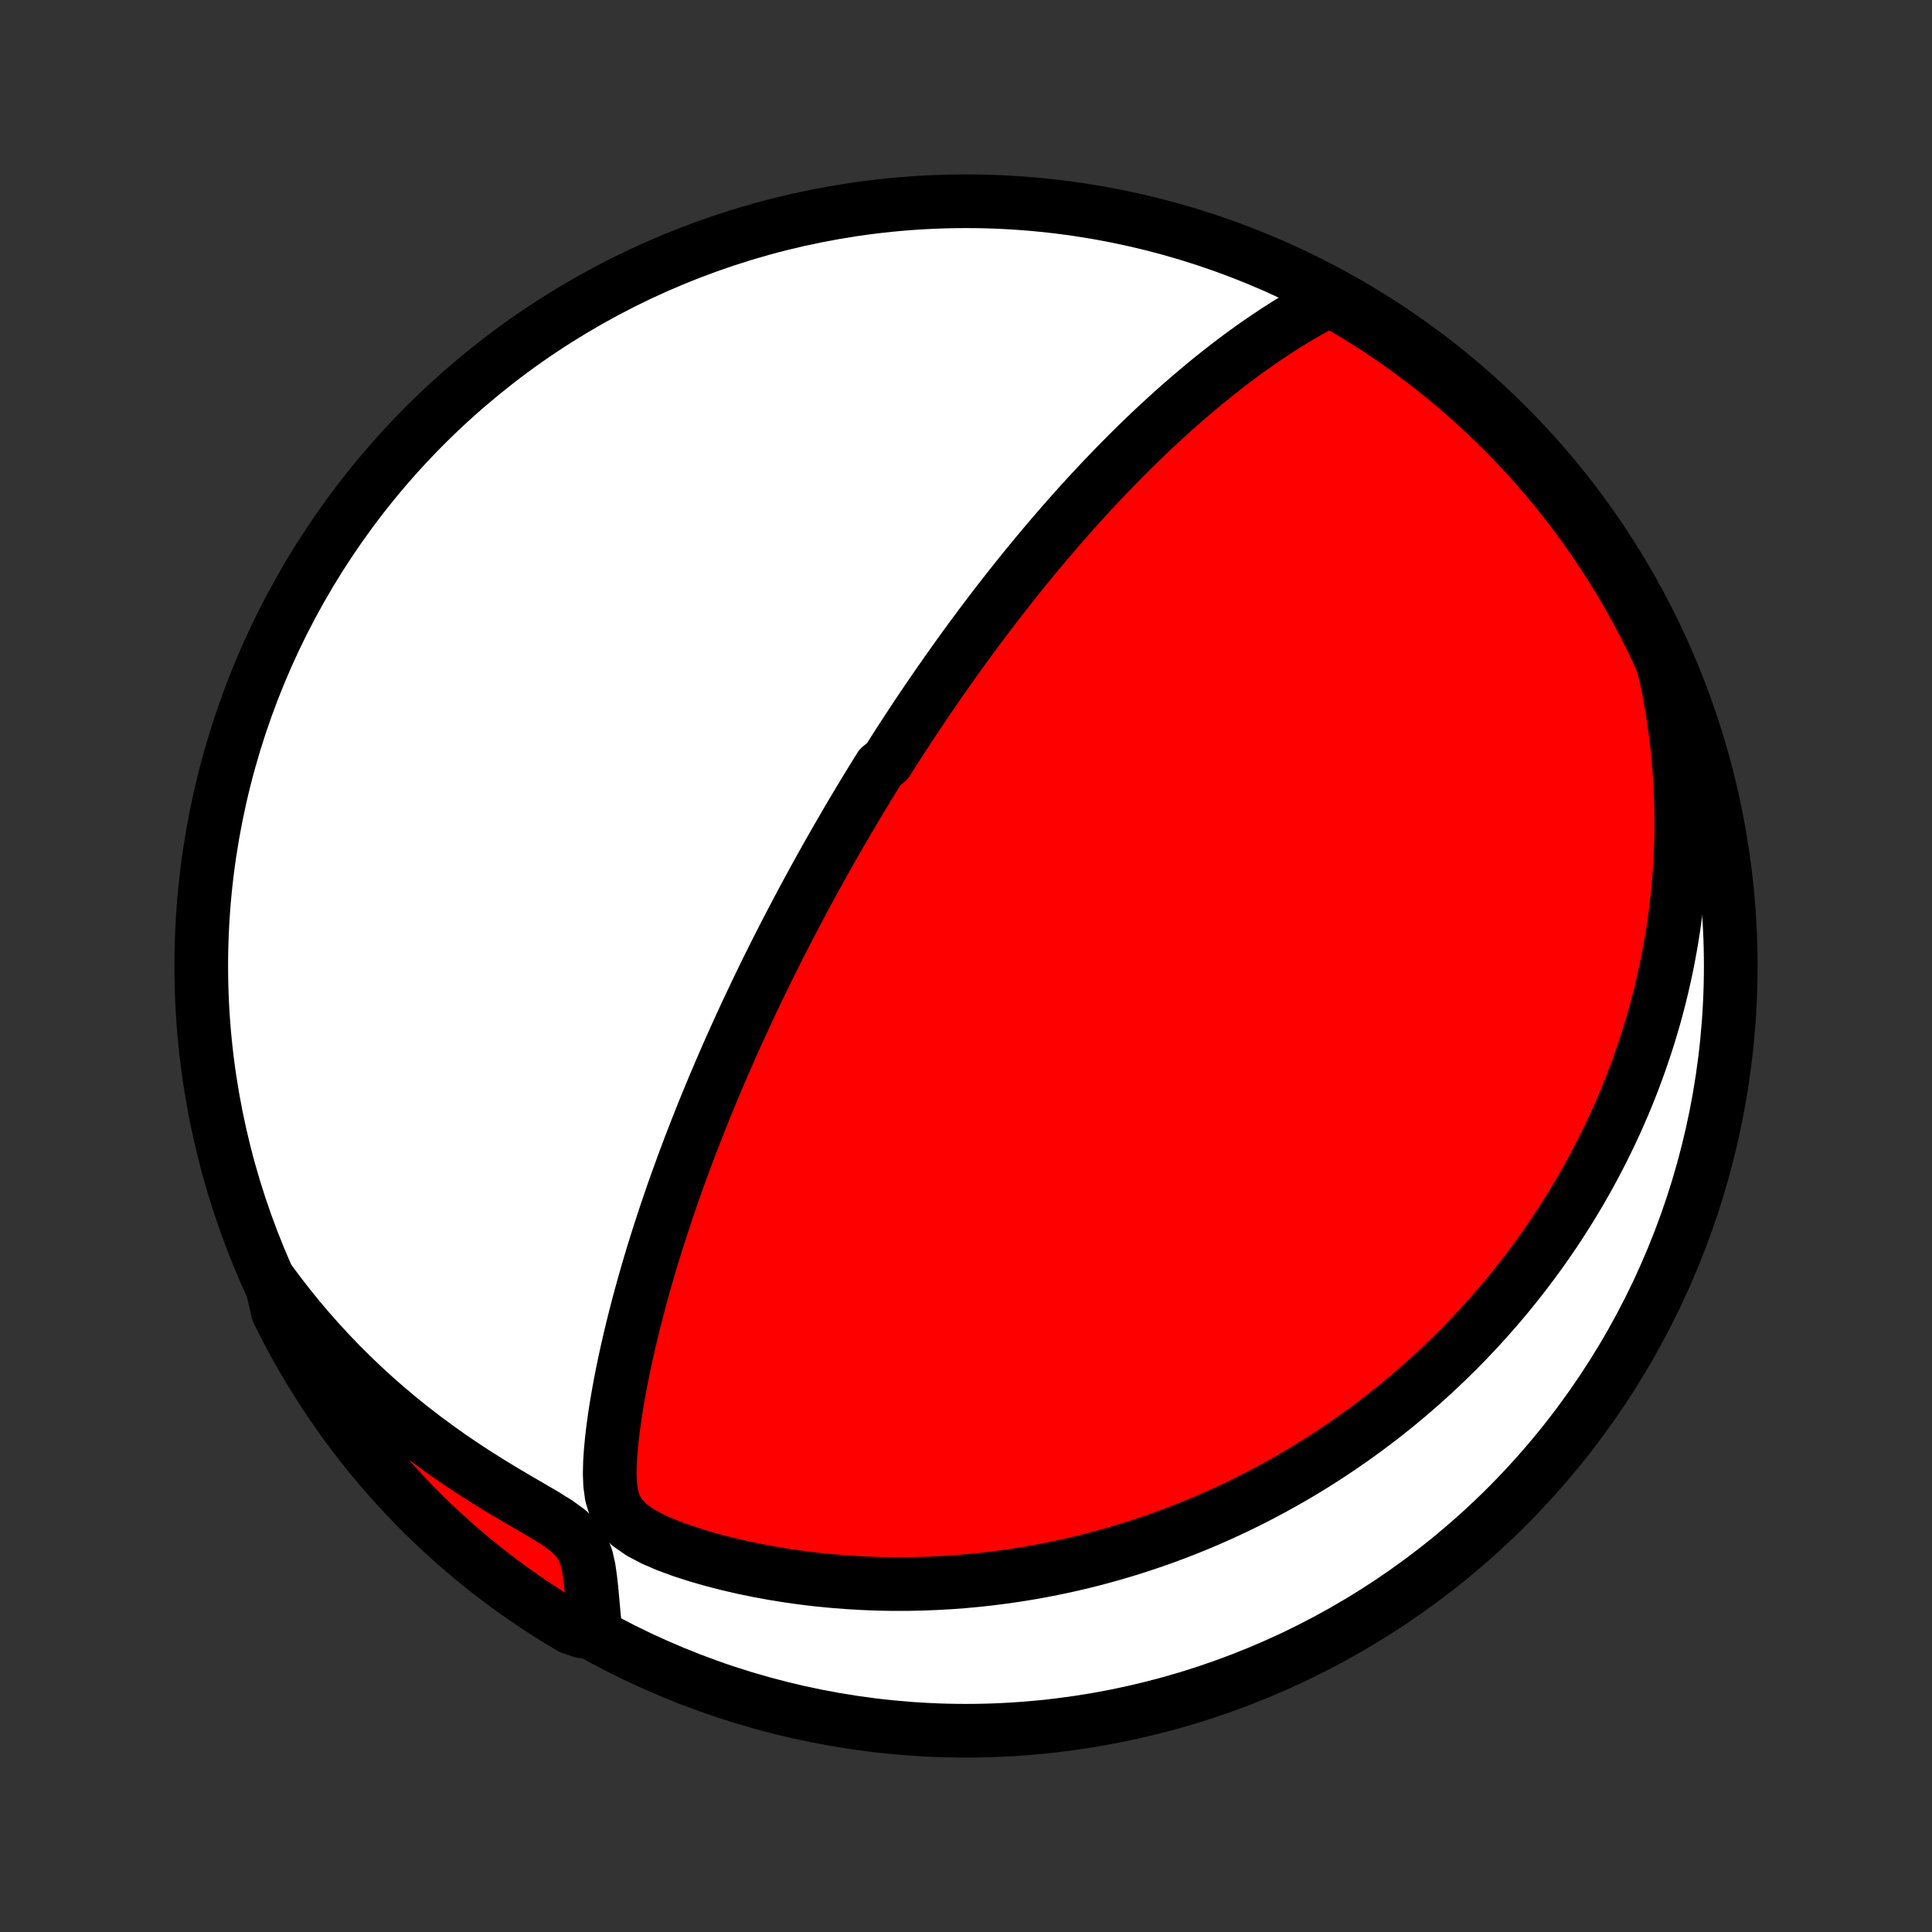 <?xml version="1.0" encoding="utf-8" standalone="no"?>
<!DOCTYPE svg PUBLIC "-//W3C//DTD SVG 1.1//EN"
  "http://www.w3.org/Graphics/SVG/1.1/DTD/svg11.dtd">
<!-- Created with matplotlib (http://matplotlib.org/) -->
<svg height="72pt" version="1.1" viewBox="0 0 72 72" width="72pt" xmlns="http://www.w3.org/2000/svg" xmlns:xlink="http://www.w3.org/1999/xlink">
 <rect x="0" y="0" width="72" height="72" fill="#333333" stroke="none"/>
 <defs>
  <style type="text/css">
*{stroke-linecap:butt;stroke-linejoin:round;}
  </style>
 </defs>
 <g id="figure_1">
  <g id="patch_1">
   <path d="
M0 72
L72 72
L72 0
L0 0
z
" style="fill:none;"/>
  </g>
  <g id="axes_1">
   <g id="PatchCollection_1">
    <defs>
     <path d="
M36 -7.5
C43.558 -7.5 50.808 -10.503 56.153 -15.848
C61.497 -21.192 64.5 -28.442 64.5 -36
C64.5 -43.558 61.497 -50.808 56.153 -56.153
C50.808 -61.497 43.558 -64.5 36 -64.5
C28.442 -64.5 21.192 -61.497 15.848 -56.153
C10.503 -50.808 7.5 -43.558 7.5 -36
C7.5 -28.442 10.503 -21.192 15.848 -15.848
C21.192 -10.503 28.442 -7.5 36 -7.5
z
" id="C0_0_a811fe30f3"/>
     <path d="
M49.572 -60.831
L49.228 -60.654
L48.889 -60.469
L48.553 -60.279
L48.222 -60.082
L47.895 -59.881
L47.573 -59.675
L47.255 -59.464
L46.941 -59.25
L46.631 -59.032
L46.325 -58.811
L46.024 -58.587
L45.727 -58.361
L45.435 -58.132
L45.146 -57.902
L44.862 -57.67
L44.582 -57.436
L44.307 -57.201
L44.035 -56.965
L43.768 -56.729
L43.505 -56.492
L43.246 -56.254
L42.99 -56.016
L42.739 -55.778
L42.492 -55.54
L42.248 -55.301
L42.009 -55.064
L41.773 -54.826
L41.541 -54.589
L41.312 -54.352
L41.087 -54.117
L40.865 -53.881
L40.647 -53.647
L40.432 -53.413
L40.22 -53.179
L40.011 -52.947
L39.806 -52.716
L39.603 -52.485
L39.403 -52.255
L39.207 -52.027
L39.013 -51.799
L38.821 -51.572
L38.633 -51.346
L38.447 -51.121
L38.263 -50.897
L38.082 -50.674
L37.903 -50.451
L37.727 -50.23
L37.552 -50.009
L37.38 -49.789
L37.21 -49.571
L37.042 -49.352
L36.876 -49.135
L36.712 -48.918
L36.549 -48.702
L36.389 -48.487
L36.23 -48.273
L36.073 -48.058
L35.917 -47.845
L35.763 -47.632
L35.611 -47.419
L35.46 -47.207
L35.31 -46.996
L35.162 -46.784
L35.014 -46.573
L34.869 -46.363
L34.724 -46.152
L34.58 -45.942
L34.438 -45.732
L34.297 -45.522
L34.156 -45.312
L34.017 -45.101
L33.878 -44.891
L33.741 -44.681
L33.604 -44.471
L33.468 -44.26
L33.333 -44.049
L33.198 -43.838
L33.064 -43.626
L32.798 -43.414
L32.666 -43.202
L32.535 -42.989
L32.403 -42.775
L32.273 -42.561
L32.143 -42.346
L32.013 -42.13
L31.883 -41.913
L31.754 -41.696
L31.625 -41.478
L31.497 -41.258
L31.369 -41.038
L31.241 -40.816
L31.113 -40.594
L30.985 -40.37
L30.857 -40.145
L30.73 -39.918
L30.602 -39.69
L30.475 -39.46
L30.348 -39.229
L30.221 -38.996
L30.093 -38.762
L29.966 -38.526
L29.838 -38.287
L29.711 -38.047
L29.584 -37.805
L29.456 -37.561
L29.328 -37.315
L29.2 -37.066
L29.072 -36.815
L28.944 -36.562
L28.816 -36.307
L28.687 -36.048
L28.558 -35.788
L28.429 -35.524
L28.3 -35.258
L28.171 -34.989
L28.042 -34.717
L27.912 -34.442
L27.782 -34.164
L27.652 -33.883
L27.522 -33.598
L27.392 -33.311
L27.261 -33.02
L27.131 -32.725
L27 -32.427
L26.87 -32.125
L26.739 -31.82
L26.608 -31.511
L26.478 -31.198
L26.347 -30.881
L26.217 -30.561
L26.087 -30.236
L25.957 -29.908
L25.828 -29.575
L25.698 -29.239
L25.57 -28.898
L25.442 -28.553
L25.315 -28.205
L25.188 -27.852
L25.062 -27.495
L24.938 -27.133
L24.814 -26.768
L24.692 -26.399
L24.57 -26.025
L24.451 -25.648
L24.333 -25.267
L24.217 -24.882
L24.103 -24.493
L23.991 -24.101
L23.882 -23.705
L23.775 -23.306
L23.671 -22.904
L23.57 -22.499
L23.472 -22.091
L23.378 -21.68
L23.287 -21.267
L23.201 -20.852
L23.119 -20.435
L23.043 -20.017
L22.971 -19.598
L22.906 -19.177
L22.848 -18.756
L22.799 -18.336
L22.759 -17.916
L22.732 -17.498
L22.722 -17.082
L22.738 -16.671
L22.793 -16.268
L22.912 -15.877
L23.127 -15.508
L23.454 -15.174
L23.874 -14.881
L24.356 -14.628
L24.875 -14.406
L25.415 -14.208
L25.968 -14.029
L26.529 -13.867
L27.095 -13.72
L27.663 -13.588
L28.233 -13.47
L28.803 -13.365
L29.372 -13.273
L29.939 -13.194
L30.503 -13.127
L31.064 -13.073
L31.621 -13.03
L32.175 -12.998
L32.723 -12.977
L33.267 -12.967
L33.804 -12.967
L34.337 -12.978
L34.863 -12.998
L35.383 -13.027
L35.897 -13.065
L36.404 -13.112
L36.904 -13.167
L37.398 -13.23
L37.884 -13.3
L38.363 -13.378
L38.835 -13.463
L39.3 -13.554
L39.758 -13.652
L40.208 -13.755
L40.651 -13.864
L41.087 -13.979
L41.516 -14.099
L41.938 -14.224
L42.352 -14.354
L42.76 -14.488
L43.16 -14.626
L43.554 -14.768
L43.941 -14.914
L44.322 -15.064
L44.696 -15.217
L45.064 -15.373
L45.425 -15.533
L45.78 -15.695
L46.129 -15.86
L46.472 -16.028
L46.809 -16.198
L47.14 -16.371
L47.466 -16.546
L47.786 -16.723
L48.102 -16.902
L48.411 -17.083
L48.716 -17.266
L49.015 -17.451
L49.31 -17.638
L49.6 -17.827
L49.885 -18.017
L50.165 -18.209
L50.441 -18.402
L50.713 -18.597
L50.981 -18.794
L51.244 -18.991
L51.504 -19.191
L51.759 -19.392
L52.011 -19.594
L52.258 -19.798
L52.503 -20.003
L52.743 -20.209
L52.98 -20.417
L53.214 -20.627
L53.444 -20.837
L53.671 -21.049
L53.895 -21.263
L54.116 -21.478
L54.334 -21.694
L54.549 -21.912
L54.761 -22.132
L54.969 -22.353
L55.176 -22.576
L55.379 -22.8
L55.58 -23.026
L55.778 -23.253
L55.974 -23.483
L56.167 -23.713
L56.358 -23.946
L56.546 -24.181
L56.732 -24.418
L56.915 -24.656
L57.096 -24.897
L57.275 -25.14
L57.451 -25.384
L57.625 -25.631
L57.797 -25.881
L57.967 -26.132
L58.134 -26.386
L58.299 -26.643
L58.462 -26.901
L58.623 -27.163
L58.781 -27.427
L58.938 -27.694
L59.092 -27.964
L59.244 -28.237
L59.393 -28.513
L59.54 -28.791
L59.685 -29.073
L59.828 -29.359
L59.968 -29.648
L60.106 -29.94
L60.242 -30.235
L60.374 -30.535
L60.505 -30.838
L60.633 -31.145
L60.758 -31.456
L60.88 -31.771
L60.999 -32.091
L61.116 -32.415
L61.229 -32.743
L61.339 -33.075
L61.447 -33.413
L61.55 -33.755
L61.651 -34.102
L61.747 -34.454
L61.84 -34.811
L61.929 -35.174
L62.014 -35.541
L62.095 -35.915
L62.171 -36.294
L62.242 -36.678
L62.309 -37.069
L62.371 -37.465
L62.427 -37.868
L62.478 -38.277
L62.523 -38.692
L62.563 -39.113
L62.595 -39.541
L62.622 -39.975
L62.641 -40.416
L62.653 -40.863
L62.657 -41.318
L62.654 -41.779
L62.642 -42.246
L62.621 -42.721
L62.591 -43.202
L62.552 -43.691
L62.503 -44.185
L62.444 -44.687
L62.373 -45.195
L62.292 -45.71
L62.199 -46.231
L62.093 -46.758
L61.955 -47.291
L61.745 -47.773
L61.528 -48.224
L61.303 -48.672
L61.07 -49.115
L60.83 -49.555
L60.582 -49.99
L60.327 -50.422
L60.064 -50.848
L59.794 -51.271
L59.516 -51.688
L59.231 -52.101
L58.94 -52.509
L58.641 -52.912
L58.336 -53.31
L58.023 -53.702
L57.704 -54.089
L57.379 -54.471
L57.046 -54.847
L56.708 -55.217
L56.363 -55.582
L56.012 -55.94
L55.654 -56.292
L55.291 -56.639
L54.922 -56.978
L54.547 -57.312
L54.167 -57.639
L53.781 -57.959
L53.39 -58.273
L52.993 -58.58
L52.591 -58.88
L52.184 -59.173
L51.772 -59.459
L51.355 -59.738
L50.934 -60.01
L50.508 -60.274
z
" id="C0_1_69eda715cb"/>
     <path d="
M10.102 -24.205
L10.434 -23.759
L10.779 -23.316
L11.134 -22.878
L11.502 -22.443
L11.881 -22.014
L12.272 -21.59
L12.674 -21.171
L13.088 -20.759
L13.512 -20.352
L13.947 -19.953
L14.393 -19.562
L14.849 -19.178
L15.315 -18.802
L15.79 -18.435
L16.274 -18.077
L16.766 -17.728
L17.265 -17.388
L17.77 -17.058
L18.279 -16.738
L18.791 -16.427
L19.302 -16.125
L19.808 -15.831
L20.3 -15.543
L20.764 -15.254
L21.174 -14.958
L21.499 -14.643
L21.721 -14.3
L21.859 -13.932
L21.944 -13.55
L22 -13.159
L22.043 -12.765
L22.08 -12.371
L22.115 -11.978
L22.152 -11.588
L21.703 -11.2
L21.275 -11.345
L20.851 -11.599
L20.432 -11.859
L20.018 -12.127
L19.609 -12.403
L19.204 -12.685
L18.805 -12.975
L18.411 -13.271
L18.022 -13.575
L17.639 -13.886
L17.262 -14.203
L16.89 -14.526
L16.523 -14.857
L16.163 -15.193
L15.809 -15.537
L15.461 -15.886
L15.12 -16.241
L14.784 -16.603
L14.455 -16.97
L14.133 -17.343
L13.817 -17.722
L13.508 -18.107
L13.206 -18.496
L12.911 -18.892
L12.623 -19.292
L12.342 -19.698
L12.068 -20.108
L11.802 -20.523
L11.543 -20.943
L11.291 -21.368
L11.047 -21.797
L10.811 -22.23
L10.582 -22.668
L10.361 -23.11
z
" id="C0_2_6d6c666010"/>
    </defs>
    <g clip-path="url(#p1bffca34e9)">
     <use style="fill:#ffffff;stroke:#000000;stroke-width:2.0;" x="0.0" xlink:href="#C0_0_a811fe30f3" y="72.0"/>
    </g>
    <g clip-path="url(#p1bffca34e9)">
     <use style="fill:#ff0000;stroke:#000000;stroke-width:2.0;" x="0.0" xlink:href="#C0_1_69eda715cb" y="72.0"/>
    </g>
    <g clip-path="url(#p1bffca34e9)">
     <use style="fill:#ff0000;stroke:#000000;stroke-width:2.0;" x="0.0" xlink:href="#C0_2_6d6c666010" y="72.0"/>
    </g>
   </g>
  </g>
 </g>
 <defs>
  <clipPath id="p1bffca34e9">
   <rect height="72.0" width="72.0" x="0.0" y="0.0"/>
  </clipPath>
 </defs>
</svg>
